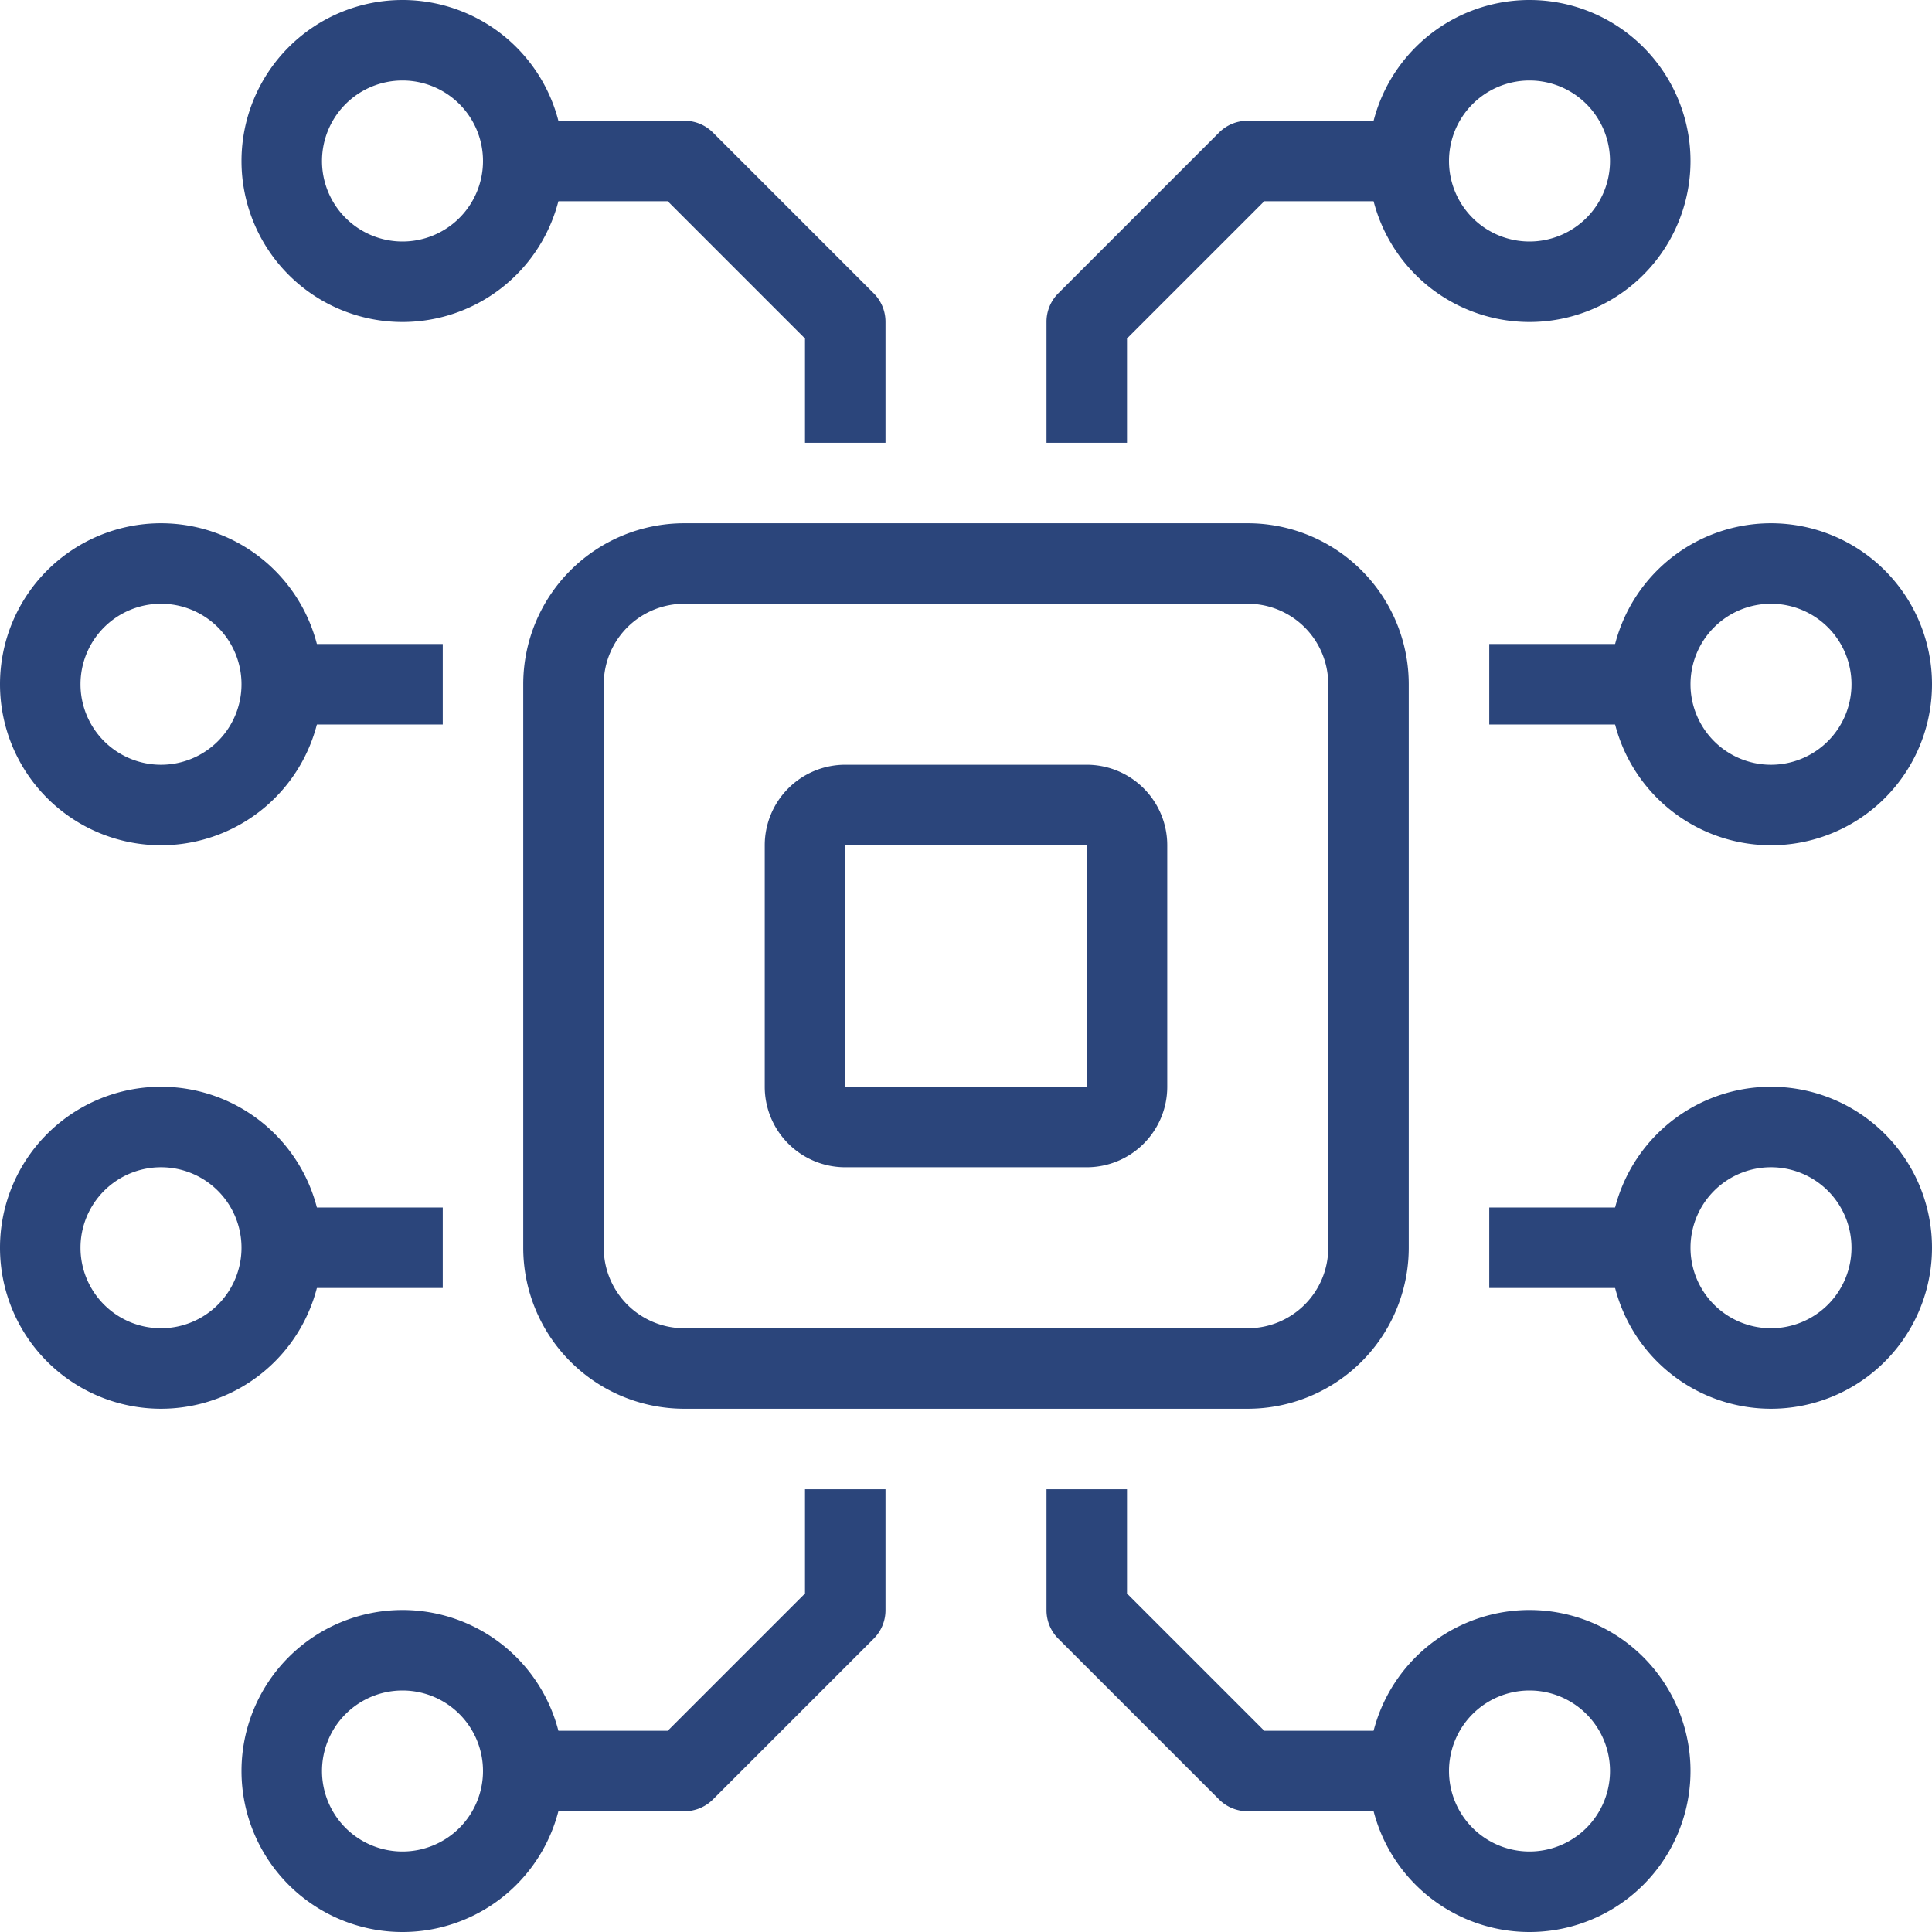 <svg xmlns="http://www.w3.org/2000/svg" viewBox="0 0 48 48"><defs><style>.cls-1{fill:#2b457b;}</style></defs><g id="レイヤー_2" data-name="レイヤー 2"><g id="layer_1" data-name="layer 1"><path class="cls-1" d="M38,8a4,4,0,1,1,4-4A4,4,0,0,1,38,8Zm0-6a2,2,0,1,0,2,2A2,2,0,0,0,38,2Z"/><path class="cls-1" d="M38,48a4,4,0,1,1,4-4A4,4,0,0,1,38,48Zm0-6a2,2,0,1,0,2,2A2,2,0,0,0,38,42Z"/><path class="cls-1" d="M44,35a4,4,0,1,1,4-4A4,4,0,0,1,44,35Zm0-6a2,2,0,1,0,2,2A2,2,0,0,0,44,29Z"/><path class="cls-1" d="M44,21a4,4,0,1,1,4-4A4,4,0,0,1,44,21Zm0-6a2,2,0,1,0,2,2A2,2,0,0,0,44,15Z"/><path class="cls-1" d="M10,8a4,4,0,1,1,4-4A4,4,0,0,1,10,8Zm0-6a2,2,0,1,0,2,2A2,2,0,0,0,10,2Z"/><path class="cls-1" d="M10,48a4,4,0,1,1,4-4A4,4,0,0,1,10,48Zm0-6a2,2,0,1,0,2,2A2,2,0,0,0,10,42Z"/><path class="cls-1" d="M4,35a4,4,0,1,1,4-4A4,4,0,0,1,4,35Zm0-6a2,2,0,1,0,2,2A2,2,0,0,0,4,29Z"/><path class="cls-1" d="M4,21a4,4,0,1,1,4-4A4,4,0,0,1,4,21Zm0-6a2,2,0,1,0,2,2A2,2,0,0,0,4,15Z"/><path class="cls-1" d="M17,45H13V43h3.59L20,39.59V37h2v3a1,1,0,0,1-.29.71l-4,4A1,1,0,0,1,17,45Z"/><path class="cls-1" d="M35,45H31a1,1,0,0,1-.71-.29l-4-4A1,1,0,0,1,26,40V37h2v2.59L31.41,43H35Z"/><path class="cls-1" d="M28,11H26V8a1,1,0,0,1,.29-.71l4-4A1,1,0,0,1,31,3h4V5H31.41L28,8.41Z"/><path class="cls-1" d="M22,11H20V8.41L16.59,5H13V3h4a1,1,0,0,1,.71.29l4,4A1,1,0,0,1,22,8Z"/><rect class="cls-1" x="37" y="16" width="4" height="2"/><rect class="cls-1" x="37" y="30" width="4" height="2"/><rect class="cls-1" x="7" y="16" width="4" height="2"/><rect class="cls-1" x="7" y="30" width="4" height="2"/><path class="cls-1" d="M31,35H17a4,4,0,0,1-4-4V17a4,4,0,0,1,4-4H31a4,4,0,0,1,4,4V31A4,4,0,0,1,31,35ZM17,15a2,2,0,0,0-2,2V31a2,2,0,0,0,2,2H31a2,2,0,0,0,2-2V17a2,2,0,0,0-2-2Z"/><path class="cls-1" d="M27,29H21a2,2,0,0,1-2-2V21a2,2,0,0,1,2-2h6a2,2,0,0,1,2,2v6A2,2,0,0,1,27,29Zm-6-8v6h6V21Z"/></g></g></svg>